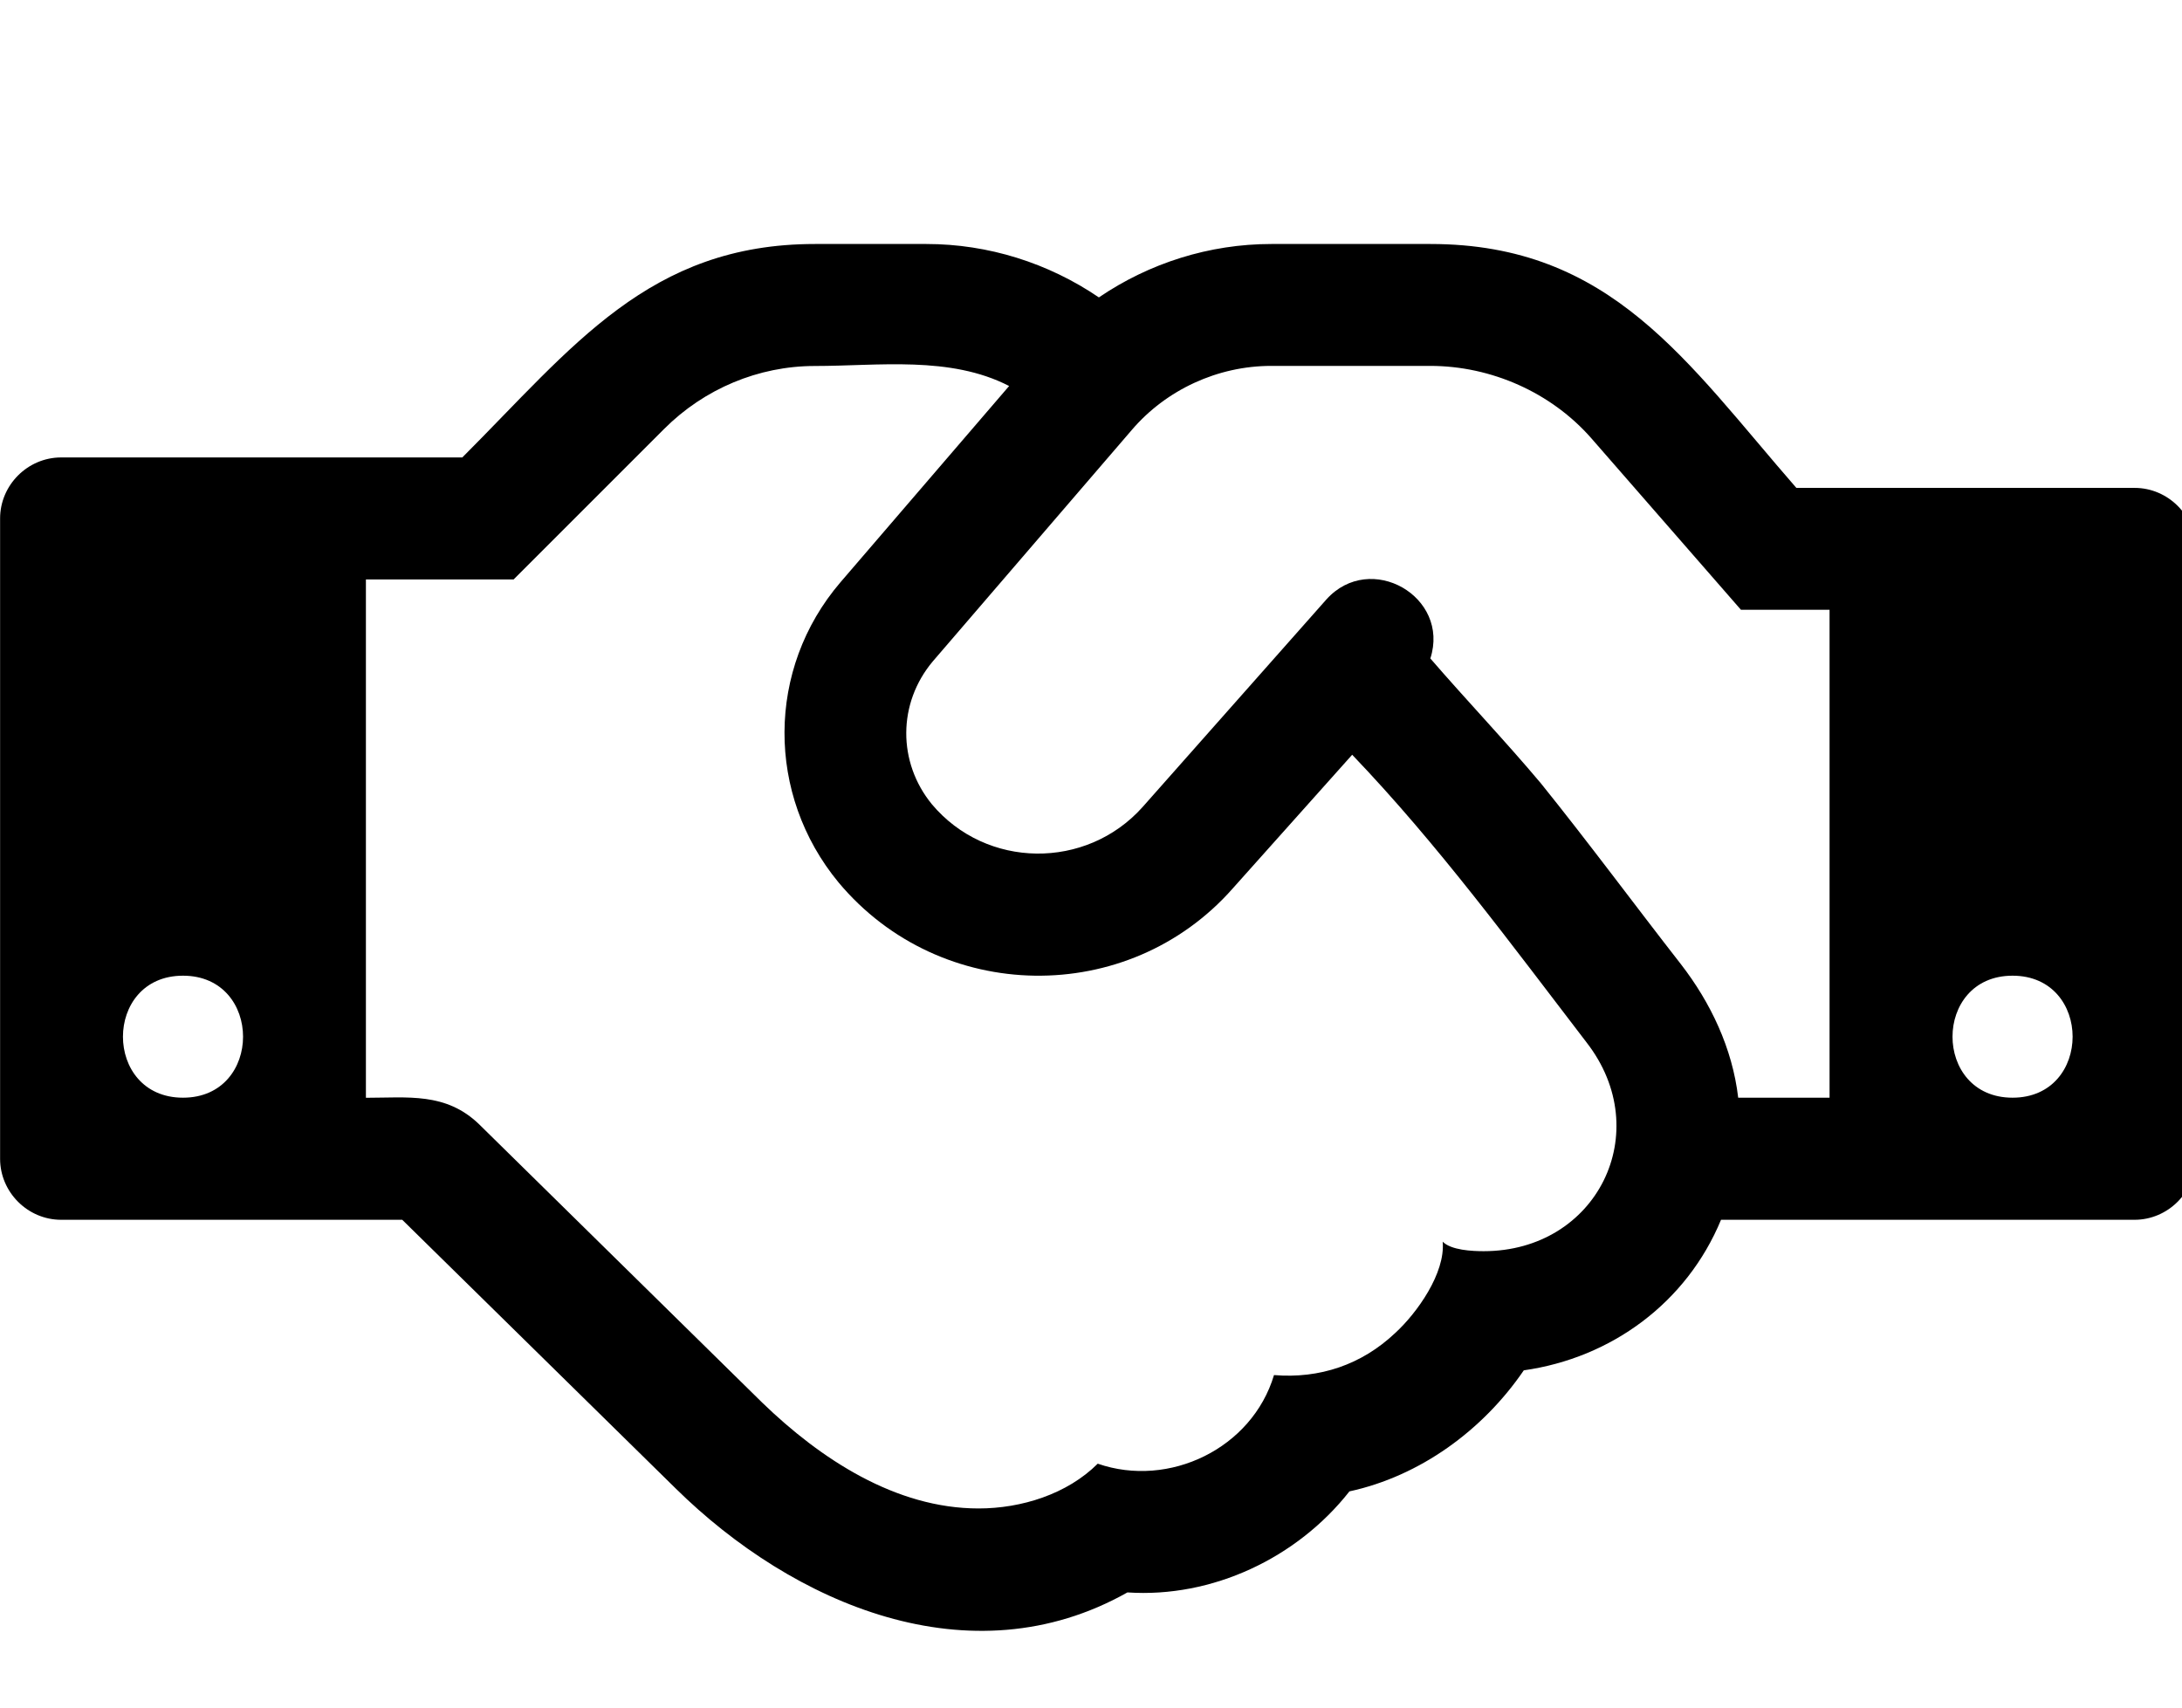 <!-- Generated by IcoMoon.io -->
<svg version="1.1" xmlns="http://www.w3.org/2000/svg"
     viewBox="0 0 23 18">
    <title>handshake</title>
    <path d="M1.929 11.571c0.844 0 0.844-1.286 0-1.286s-0.844 1.286 0 1.286zM16.724 10.989c-0.794-1.035-1.567-2.089-2.471-3.033l-1.256 1.406c-1.105 1.256-3.084 1.225-4.158-0.060-0.763-0.924-0.763-2.25 0.020-3.164l1.778-2.069c-0.623-0.321-1.376-0.211-2.049-0.211-0.593 0-1.165 0.241-1.587 0.663l-1.587 1.587h-1.557v5.464c0.442 0 0.844-0.060 1.195 0.281l2.983 2.933c0.613 0.593 1.406 1.115 2.28 1.115 0.452 0 0.934-0.151 1.256-0.472 0.753 0.261 1.627-0.161 1.858-0.934 0.482 0.040 0.924-0.11 1.276-0.442 0.231-0.211 0.532-0.633 0.502-0.964 0.090 0.090 0.311 0.1 0.432 0.1 1.195 0 1.818-1.256 1.085-2.2zM18.321 11.571h0.964v-5.143h-0.934l-1.577-1.808c-0.422-0.482-1.055-0.763-1.698-0.763h-1.677c-0.563 0-1.105 0.251-1.467 0.673l-2.099 2.441c-0.372 0.442-0.372 1.065-0.010 1.507 0.573 0.683 1.627 0.693 2.22 0.030l1.939-2.19c0.462-0.512 1.306-0.030 1.095 0.623 0.382 0.442 0.794 0.874 1.165 1.316 0.502 0.623 0.984 1.276 1.477 1.908 0.311 0.402 0.542 0.884 0.603 1.406zM21.214 11.571c0.844 0 0.844-1.286 0-1.286s-0.844 1.286 0 1.286zM23.143 5.786v6.429c0 0.352-0.291 0.643-0.643 0.643h-4.359c-0.362 0.874-1.155 1.456-2.079 1.587-0.432 0.633-1.095 1.115-1.838 1.276-0.552 0.703-1.446 1.125-2.34 1.065-1.657 0.934-3.526 0.121-4.761-1.095l-2.883-2.833h-3.596c-0.352 0-0.643-0.291-0.643-0.643v-6.75c0-0.352 0.291-0.643 0.643-0.643h4.229c1.165-1.165 1.969-2.25 3.717-2.25h1.175c0.653 0 1.286 0.201 1.818 0.563 0.532-0.362 1.165-0.563 1.818-0.563h1.677c1.908 0 2.702 1.246 3.857 2.571h3.566c0.352 0 0.643 0.291 0.643 0.643z"></path>
</svg>
